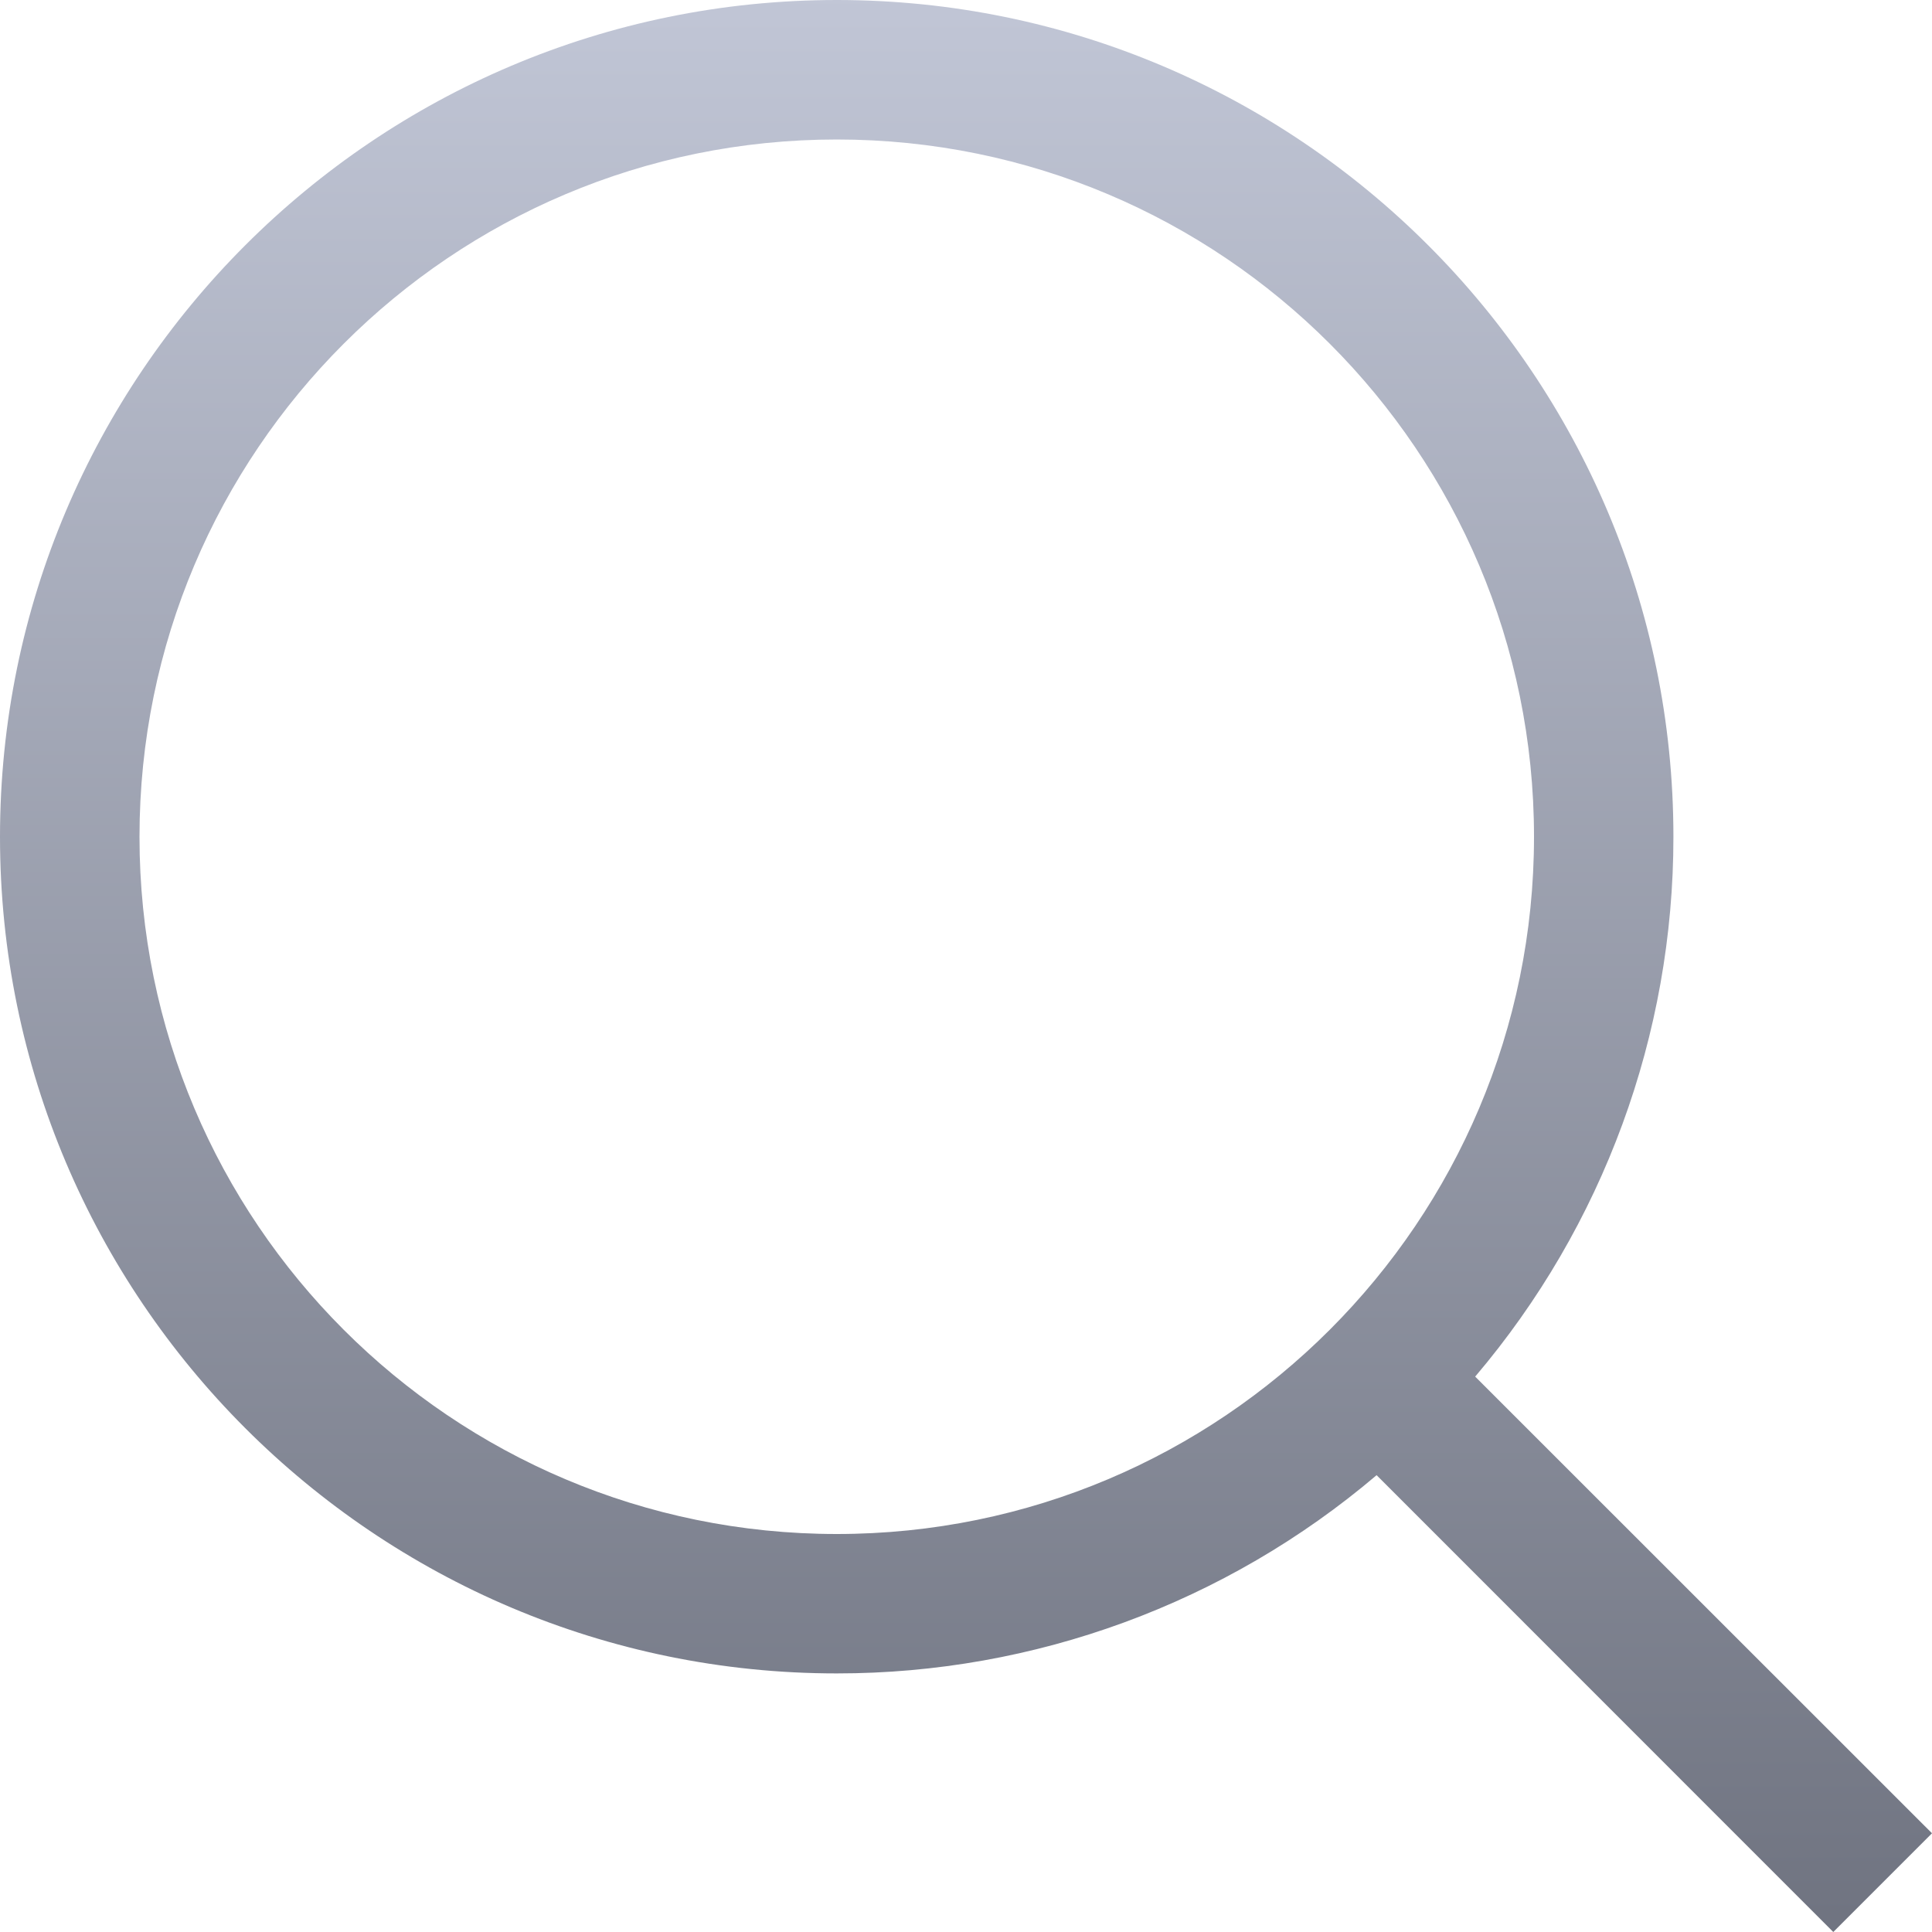 <svg xmlns="http://www.w3.org/2000/svg" xmlns:xlink="http://www.w3.org/1999/xlink" width="64" height="64" viewBox="0 0 64 64" version="1.1"><defs><linearGradient id="linear0" gradientUnits="userSpaceOnUse" x1="0" y1="0" x2="0" y2="1" gradientTransform="matrix(64,0,0,64,0,0)"><stop offset="0" style="stop-color:#c1c6d6;stop-opacity:1;"/><stop offset="1" style="stop-color:#6f7380;stop-opacity:1;"/></linearGradient></defs><g id="surface1"><path style=" stroke:none;fill-rule:nonzero;fill:url(#linear0);" d="M 27.719 0 C 12.426 0 0 12.426 0 27.719 C 0 43.008 12.426 55.434 27.719 55.434 C 34.27 55.438 40.609 53.109 45.602 48.867 L 60.73 64 L 64 60.73 L 48.867 45.602 C 53.109 40.609 55.438 34.27 55.434 27.719 C 55.434 12.426 43.008 0 27.719 0 Z M 27.719 4.621 C 40.473 4.621 50.816 14.961 50.816 27.719 C 50.816 40.473 40.473 50.816 27.719 50.816 C 14.961 50.816 4.621 40.473 4.621 27.719 C 4.621 14.961 14.961 4.621 27.719 4.621 Z M 27.719 4.621 "/></g></svg>
